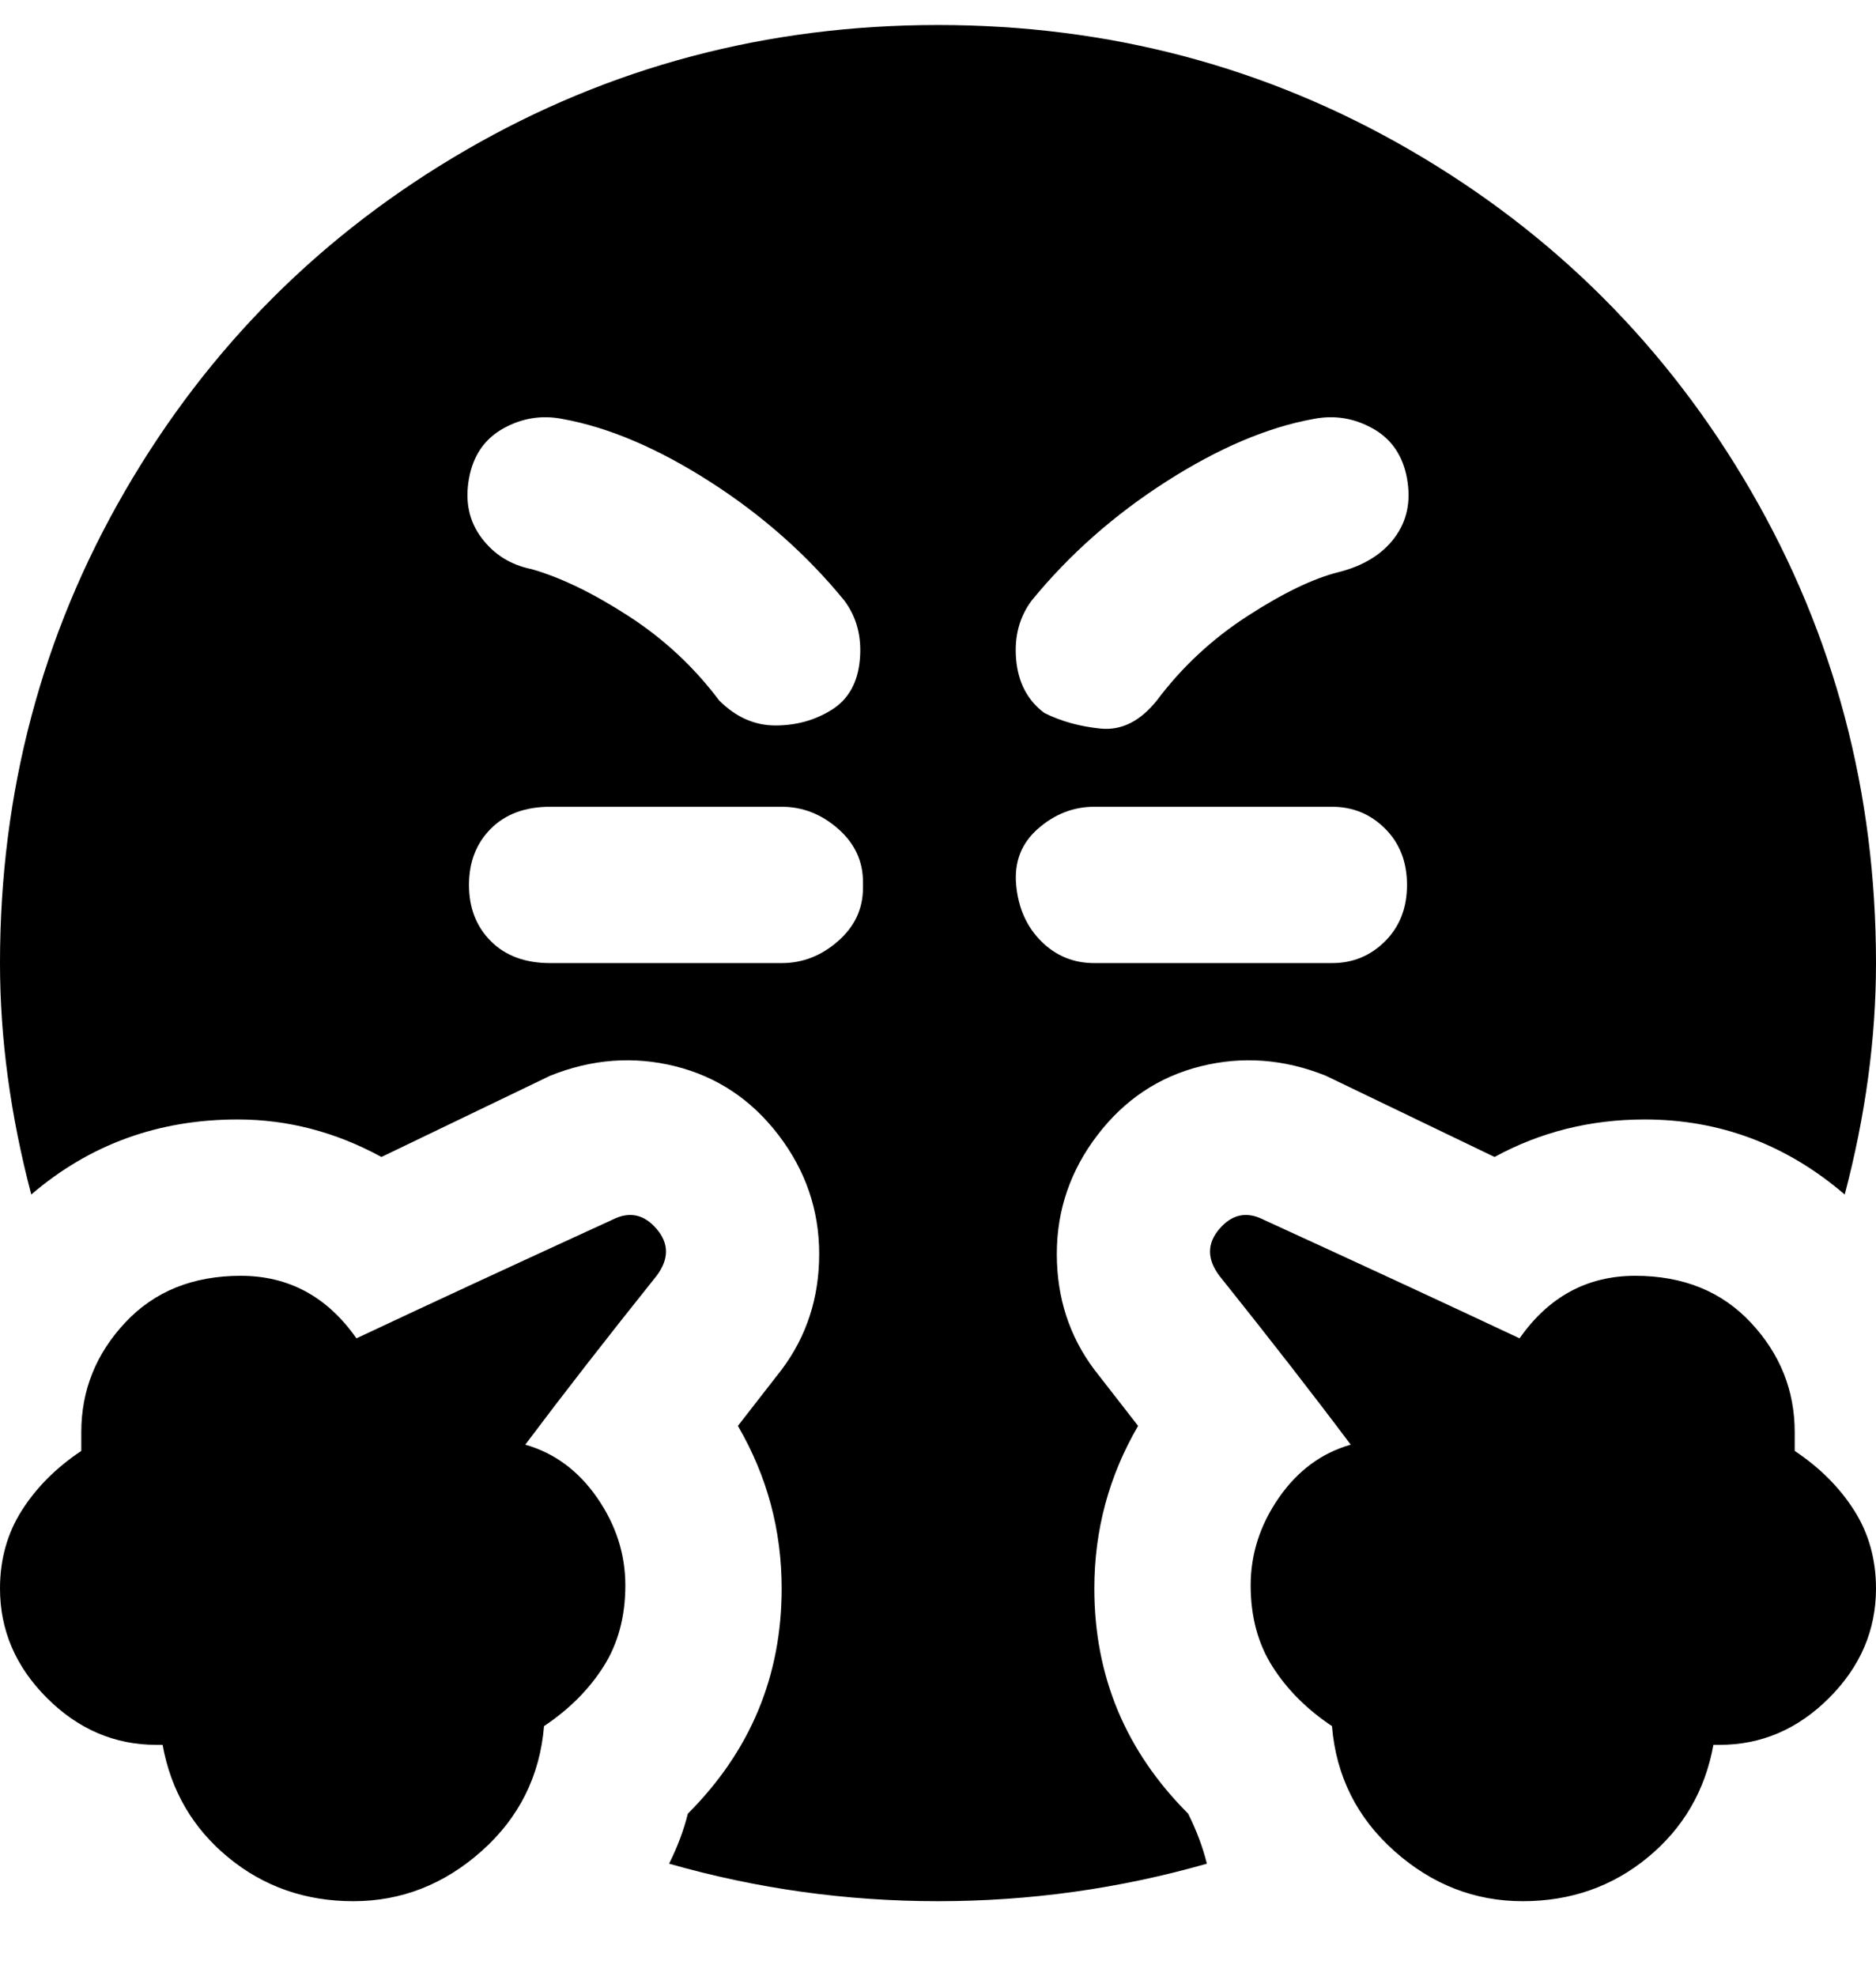 <svg viewBox="0 0 300 316" xmlns="http://www.w3.org/2000/svg"><path d="M105 204q-12 15-21 27 7 2 11.5 8.5t4.5 14q0 7.5-3.5 13T87 276q-1 12-10 20t-20.5 8q-11.5 0-20-7T26 279h-1q-10 0-17.5-7.5T0 254q0-7 3.5-12.5T13 232v-3q0-10 7-17.5t18.5-7.5Q50 204 57 214q17-8 41-19 4-2 7 1.5t0 7.5zm90 0q12 15 21 27-7 2-11.5 8.5t-4.5 14q0 7.5 3.5 13t9.5 9.5q1 12 10 20t20.5 8q11.5 0 20-7t10.5-18h1q10 0 17.5-7.5T300 254q0-7-3.5-12.5T287 232v-3q0-10-7-17.5t-18.5-7.5q-11.5 0-18.5 10-17-8-41-19-4-2-7 1.5t0 7.5zm-2 94q-21 6-43 6t-43-6q2-4 3-8 15-15 15-36 0-14-7-26l7-9q6-8 6-18.5t-6.5-19q-6.5-8.5-16.5-11T88 172l-27 13q-11-6-23-6-19 0-33 12-5-19-5-37 0-41 20-75.5T74.5 24Q109 4 150 4t75.5 20Q260 44 280 78.5t20 75.5q0 18-5 37-14-12-32-12-13 0-24 6l-27-13q-10-4-20-1.5t-16.5 11q-6.5 8.5-6.5 19t6 18.5l7 9q-7 12-7 26 0 21 15 36 2 4 3 8zM85 91q7 2 15.5 7.5T115 112q4 4 9 4t9-2.5q4-2.5 4.5-8T135 96q-9-11-21.5-19T90 67q-5-1-9.5 1.5t-5.5 8Q74 82 77 86t8 5zm53 50q0-5-4-8.5t-9-3.5H88q-6 0-9.5 3.5t-3.5 9q0 5.5 3.5 9T88 154h37q5 0 9-3.5t4-8.5v-1zm29-27q4 2 9 2.5t9-4.5q6-8 14.5-13.5t14.5-7q6-1.5 9-5.5t2-9.5q-1-5.5-5.5-8T210 67q-11 2-23.5 10T165 96q-3 4-2.5 9.5t4.5 8.5zm8 40h38q5 0 8.5-3.5t3.5-9q0-5.5-3.5-9T213 129h-38q-5 0-9 3.5t-3.5 9q.5 5.5 4 9t8.5 3.5z"/></svg>